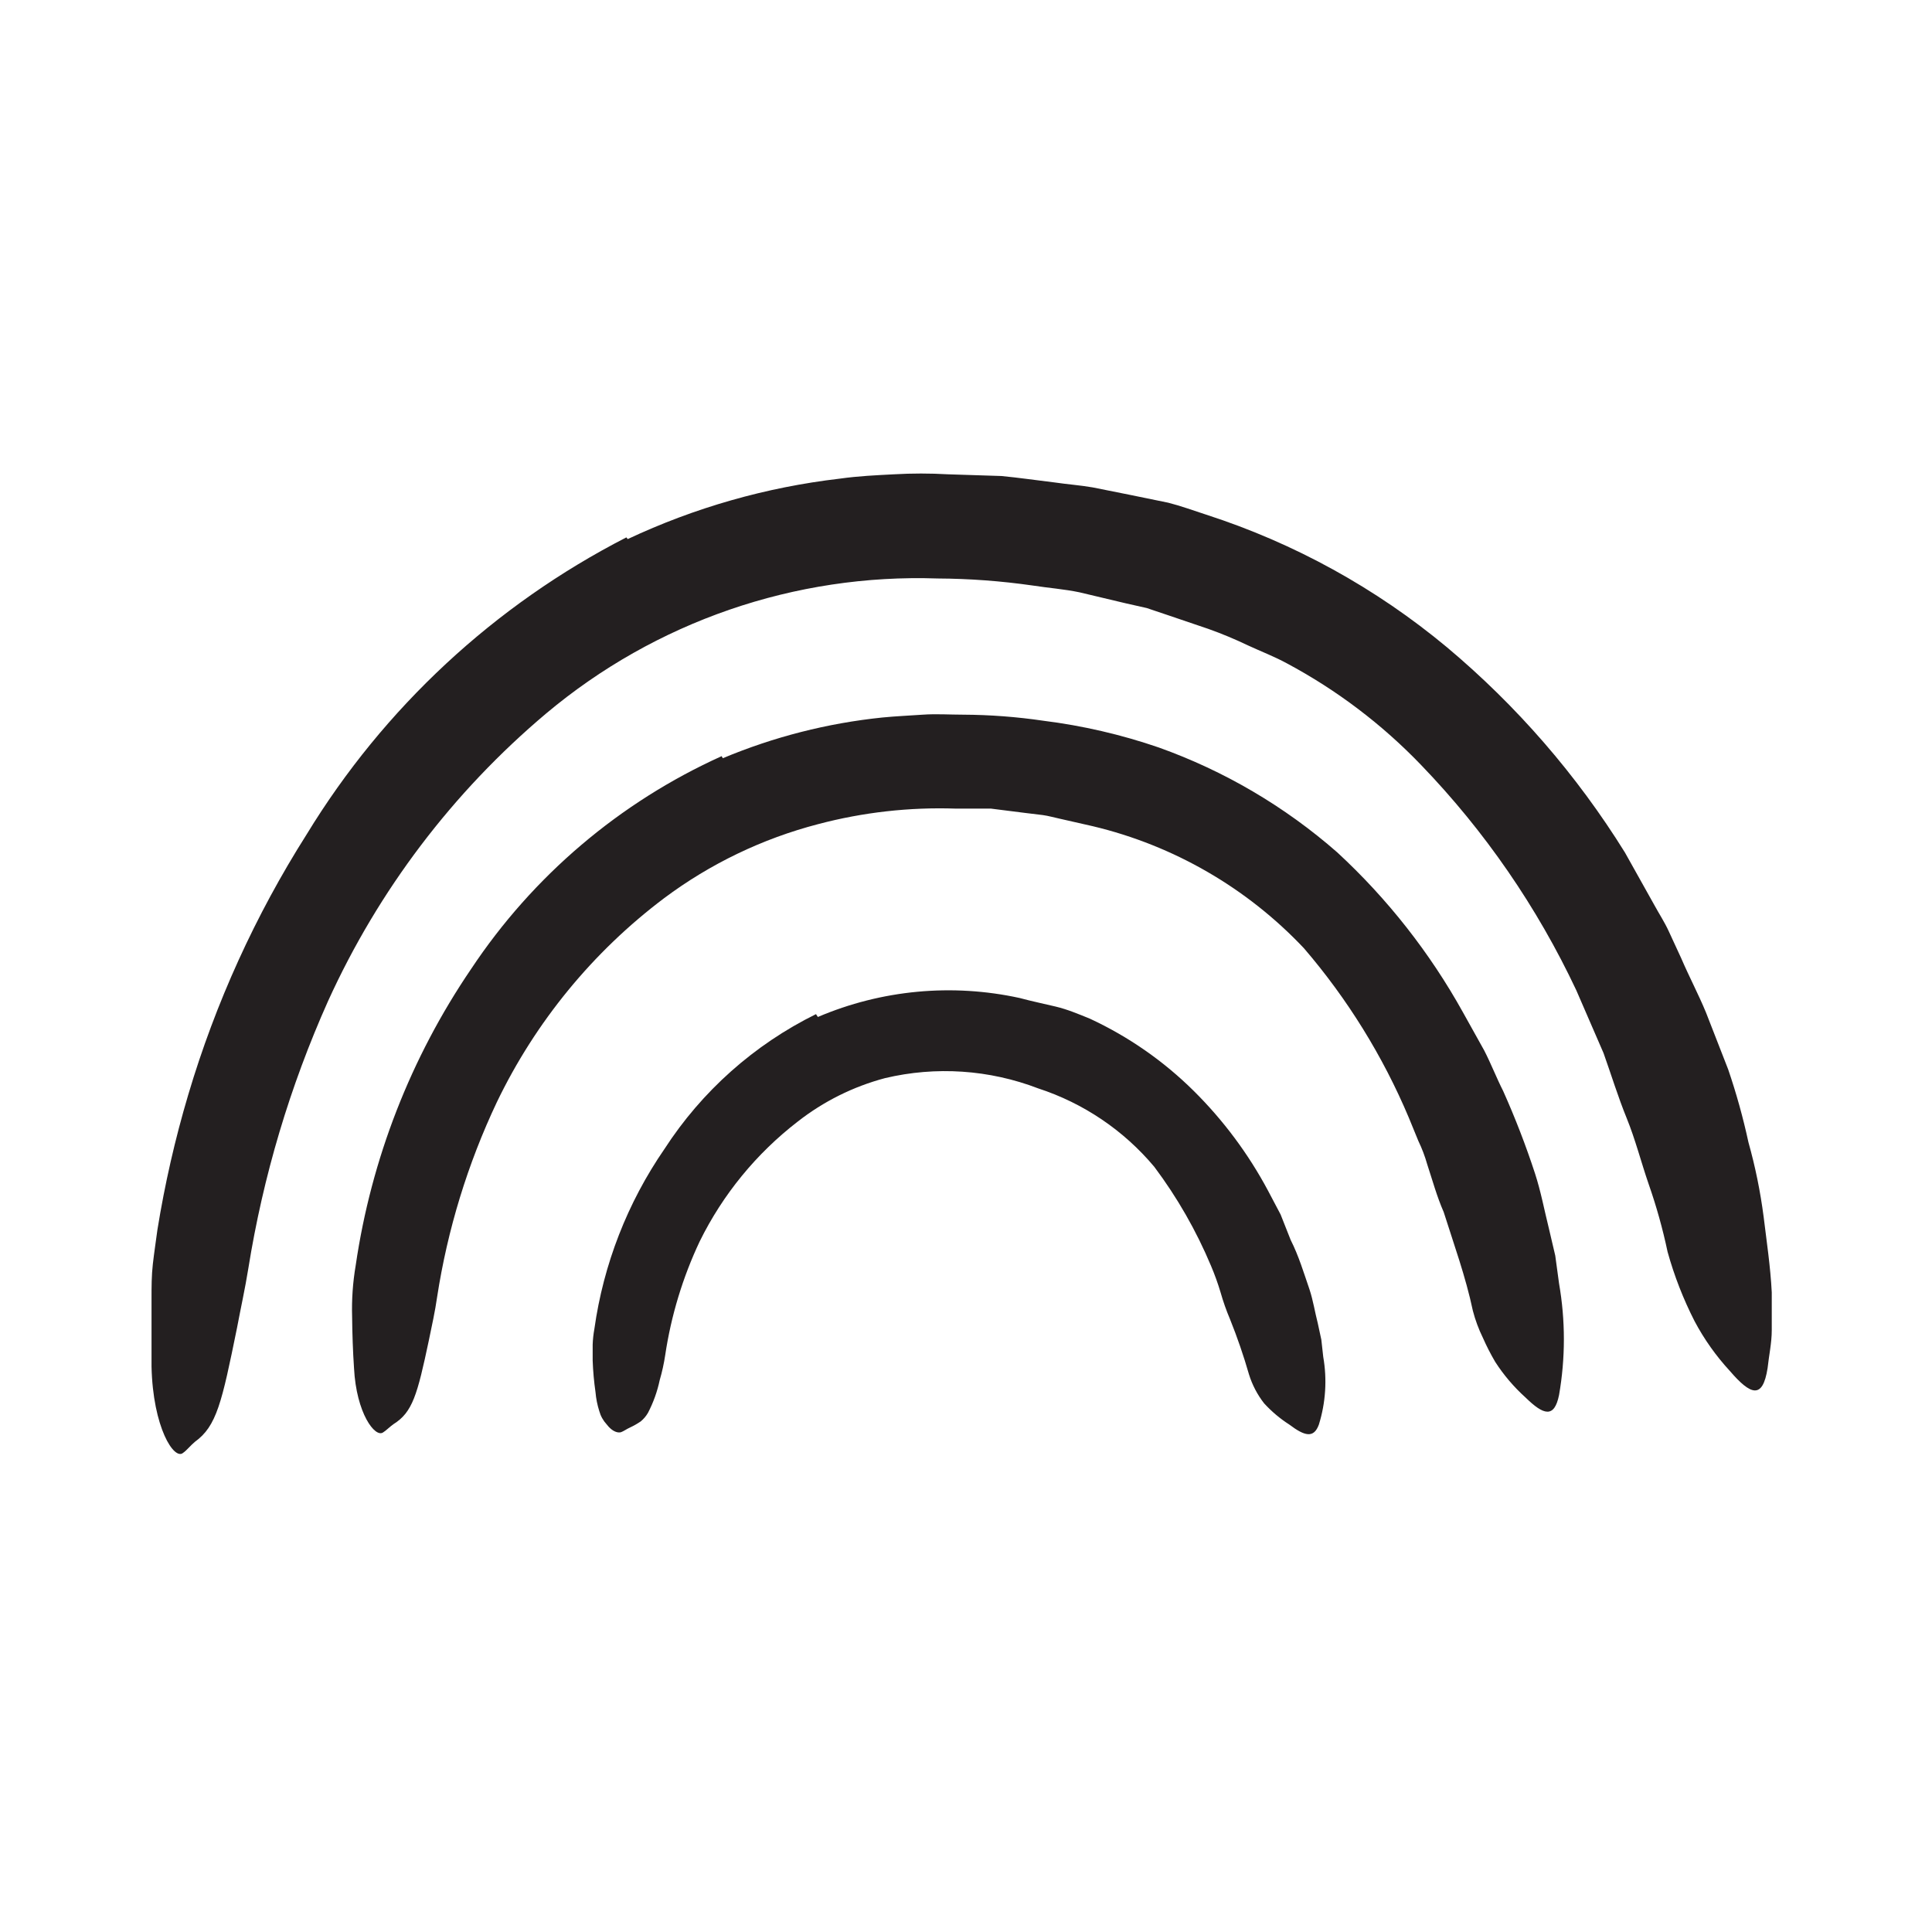 <svg width="102" height="102" viewBox="0 0 102 102" fill="none" xmlns="http://www.w3.org/2000/svg">
<rect width="102" height="102" fill="white"/>
<path d="M33.14 28.461C36.673 26.801 40.452 25.724 44.33 25.271C45.33 25.131 46.24 25.091 47.2 25.041C48.149 24.986 49.101 24.986 50.05 25.041L52.87 25.131C53.81 25.221 54.75 25.361 55.68 25.471C56.36 25.571 57.05 25.621 57.68 25.731L59.68 26.131L61.68 26.541C62.35 26.711 63 26.951 63.68 27.171C68.325 28.672 72.639 31.048 76.39 34.171C80.079 37.263 83.252 40.922 85.79 45.011L87.34 47.781C87.59 48.241 87.88 48.681 88.1 49.161L88.76 50.591C89.19 51.591 89.67 52.491 90.07 53.461L91.24 56.461C91.671 57.723 92.028 59.008 92.31 60.311C92.671 61.597 92.938 62.907 93.11 64.231C93.27 65.551 93.47 66.861 93.54 68.231V70.231C93.54 70.901 93.39 71.571 93.32 72.231C93.06 73.891 92.43 73.661 91.32 72.371C90.595 71.584 89.973 70.707 89.47 69.761C88.871 68.589 88.392 67.359 88.04 66.091C87.784 64.878 87.45 63.682 87.04 62.511C86.64 61.351 86.34 60.161 85.88 59.031C85.42 57.901 85.07 56.751 84.66 55.601L83.22 52.281C81.158 47.897 78.391 43.88 75.03 40.391C72.964 38.239 70.571 36.427 67.94 35.021C67.28 34.661 66.57 34.391 65.88 34.071C65.199 33.745 64.501 33.454 63.79 33.201L61.61 32.461L60.54 32.101L59.43 31.851L56.99 31.271C56.18 31.101 55.34 31.041 54.51 30.911C52.854 30.674 51.183 30.55 49.51 30.541C41.972 30.281 34.606 32.821 28.83 37.671C23.913 41.813 19.981 46.999 17.32 52.851C15.306 57.354 13.89 62.101 13.11 66.971C12.94 68.031 12.71 69.061 12.51 70.121C11.71 74.051 11.44 75.291 10.29 76.121C10.06 76.311 9.85 76.581 9.67 76.701C9.2 77.121 8.07 75.371 8 72.141C8 70.951 8 69.751 8 68.551C8 67.941 8 67.341 8.07 66.731C8.14 66.121 8.23 65.531 8.31 64.931C8.699 62.519 9.243 60.134 9.94 57.791C11.379 52.945 13.482 48.321 16.19 44.051C20.264 37.369 26.106 31.942 33.07 28.371L33.14 28.461Z" fill="#231F20"/>
<path d="M38.16 40.031C40.846 38.905 43.683 38.18 46.58 37.881C47.29 37.811 48.01 37.781 48.72 37.731C49.43 37.681 50.14 37.731 50.85 37.731C52.266 37.738 53.679 37.845 55.08 38.051C57.153 38.31 59.194 38.782 61.17 39.461C64.634 40.697 67.834 42.577 70.6 45.001C73.249 47.446 75.49 50.299 77.24 53.451L78.36 55.461C78.72 56.161 79 56.891 79.36 57.601C79.996 59.021 80.557 60.473 81.04 61.951C81.35 62.901 81.53 63.881 81.77 64.841L82.11 66.291L82.31 67.761C82.65 69.71 82.65 71.703 82.31 73.651C82.06 74.881 81.5 74.721 80.54 73.781C79.926 73.228 79.388 72.596 78.94 71.901C78.699 71.49 78.482 71.067 78.29 70.631C78.066 70.173 77.888 69.694 77.76 69.201C77.38 67.401 76.76 65.701 76.22 63.991C75.86 63.171 75.63 62.321 75.35 61.471C75.229 61.045 75.072 60.63 74.88 60.231L74.38 59.011C73.009 55.758 71.14 52.739 68.84 50.061C65.833 46.875 61.961 44.637 57.7 43.621L55.94 43.221C55.65 43.161 55.35 43.071 55.05 43.031L54.14 42.921L52.32 42.691H50.47C48.016 42.607 45.563 42.883 43.19 43.511C40.252 44.276 37.491 45.604 35.06 47.421C31.299 50.255 28.272 53.948 26.23 58.191C24.691 61.445 23.63 64.904 23.08 68.461C22.97 69.241 22.8 69.991 22.64 70.771C22.03 73.651 21.78 74.561 20.77 75.191C20.56 75.341 20.38 75.531 20.23 75.621C19.81 75.931 18.81 74.621 18.69 72.221C18.63 71.331 18.6 70.431 18.59 69.521C18.563 68.611 18.627 67.699 18.78 66.801C19.6 61.194 21.683 55.846 24.87 51.161C28.135 46.245 32.721 42.349 38.1 39.921L38.16 40.031Z" fill="#231F20"/>
<path d="M43.18 53.691C46.543 52.258 50.269 51.909 53.84 52.691C54.47 52.861 55.1 52.991 55.73 53.141C56.36 53.291 56.95 53.541 57.54 53.781C59.578 54.727 61.435 56.02 63.03 57.601C64.588 59.147 65.906 60.916 66.94 62.851L67.61 64.121L68.14 65.461C68.57 66.311 68.84 67.221 69.14 68.091C69.33 68.671 69.42 69.271 69.57 69.851L69.76 70.731L69.86 71.631C70.069 72.826 69.99 74.053 69.63 75.211C69.36 75.951 68.88 75.821 68.07 75.211C67.58 74.897 67.133 74.52 66.74 74.091C66.383 73.634 66.112 73.115 65.94 72.561C65.657 71.575 65.323 70.604 64.94 69.651C64.744 69.189 64.577 68.715 64.44 68.231C64.299 67.759 64.132 67.295 63.94 66.841C63.16 64.978 62.152 63.218 60.94 61.601C59.325 59.675 57.201 58.24 54.81 57.461C52.229 56.471 49.41 56.282 46.72 56.921C45.048 57.366 43.483 58.145 42.12 59.211C39.932 60.898 38.16 63.063 36.94 65.541C36.044 67.442 35.431 69.463 35.12 71.541C35.053 71.987 34.956 72.428 34.83 72.861C34.703 73.463 34.494 74.045 34.21 74.591C34.111 74.763 33.982 74.915 33.83 75.041C33.653 75.163 33.465 75.27 33.27 75.361C33.09 75.441 32.93 75.561 32.79 75.611C32.65 75.661 32.34 75.611 32.03 75.201C31.846 75.002 31.712 74.762 31.64 74.501C31.536 74.177 31.469 73.841 31.44 73.501C31.36 72.948 31.31 72.39 31.29 71.831V70.991C31.3 70.713 31.33 70.436 31.38 70.161C31.859 66.75 33.126 63.498 35.08 60.661C37.055 57.609 39.82 55.149 43.08 53.541L43.18 53.691Z" fill="#231F20"/>
</svg>
